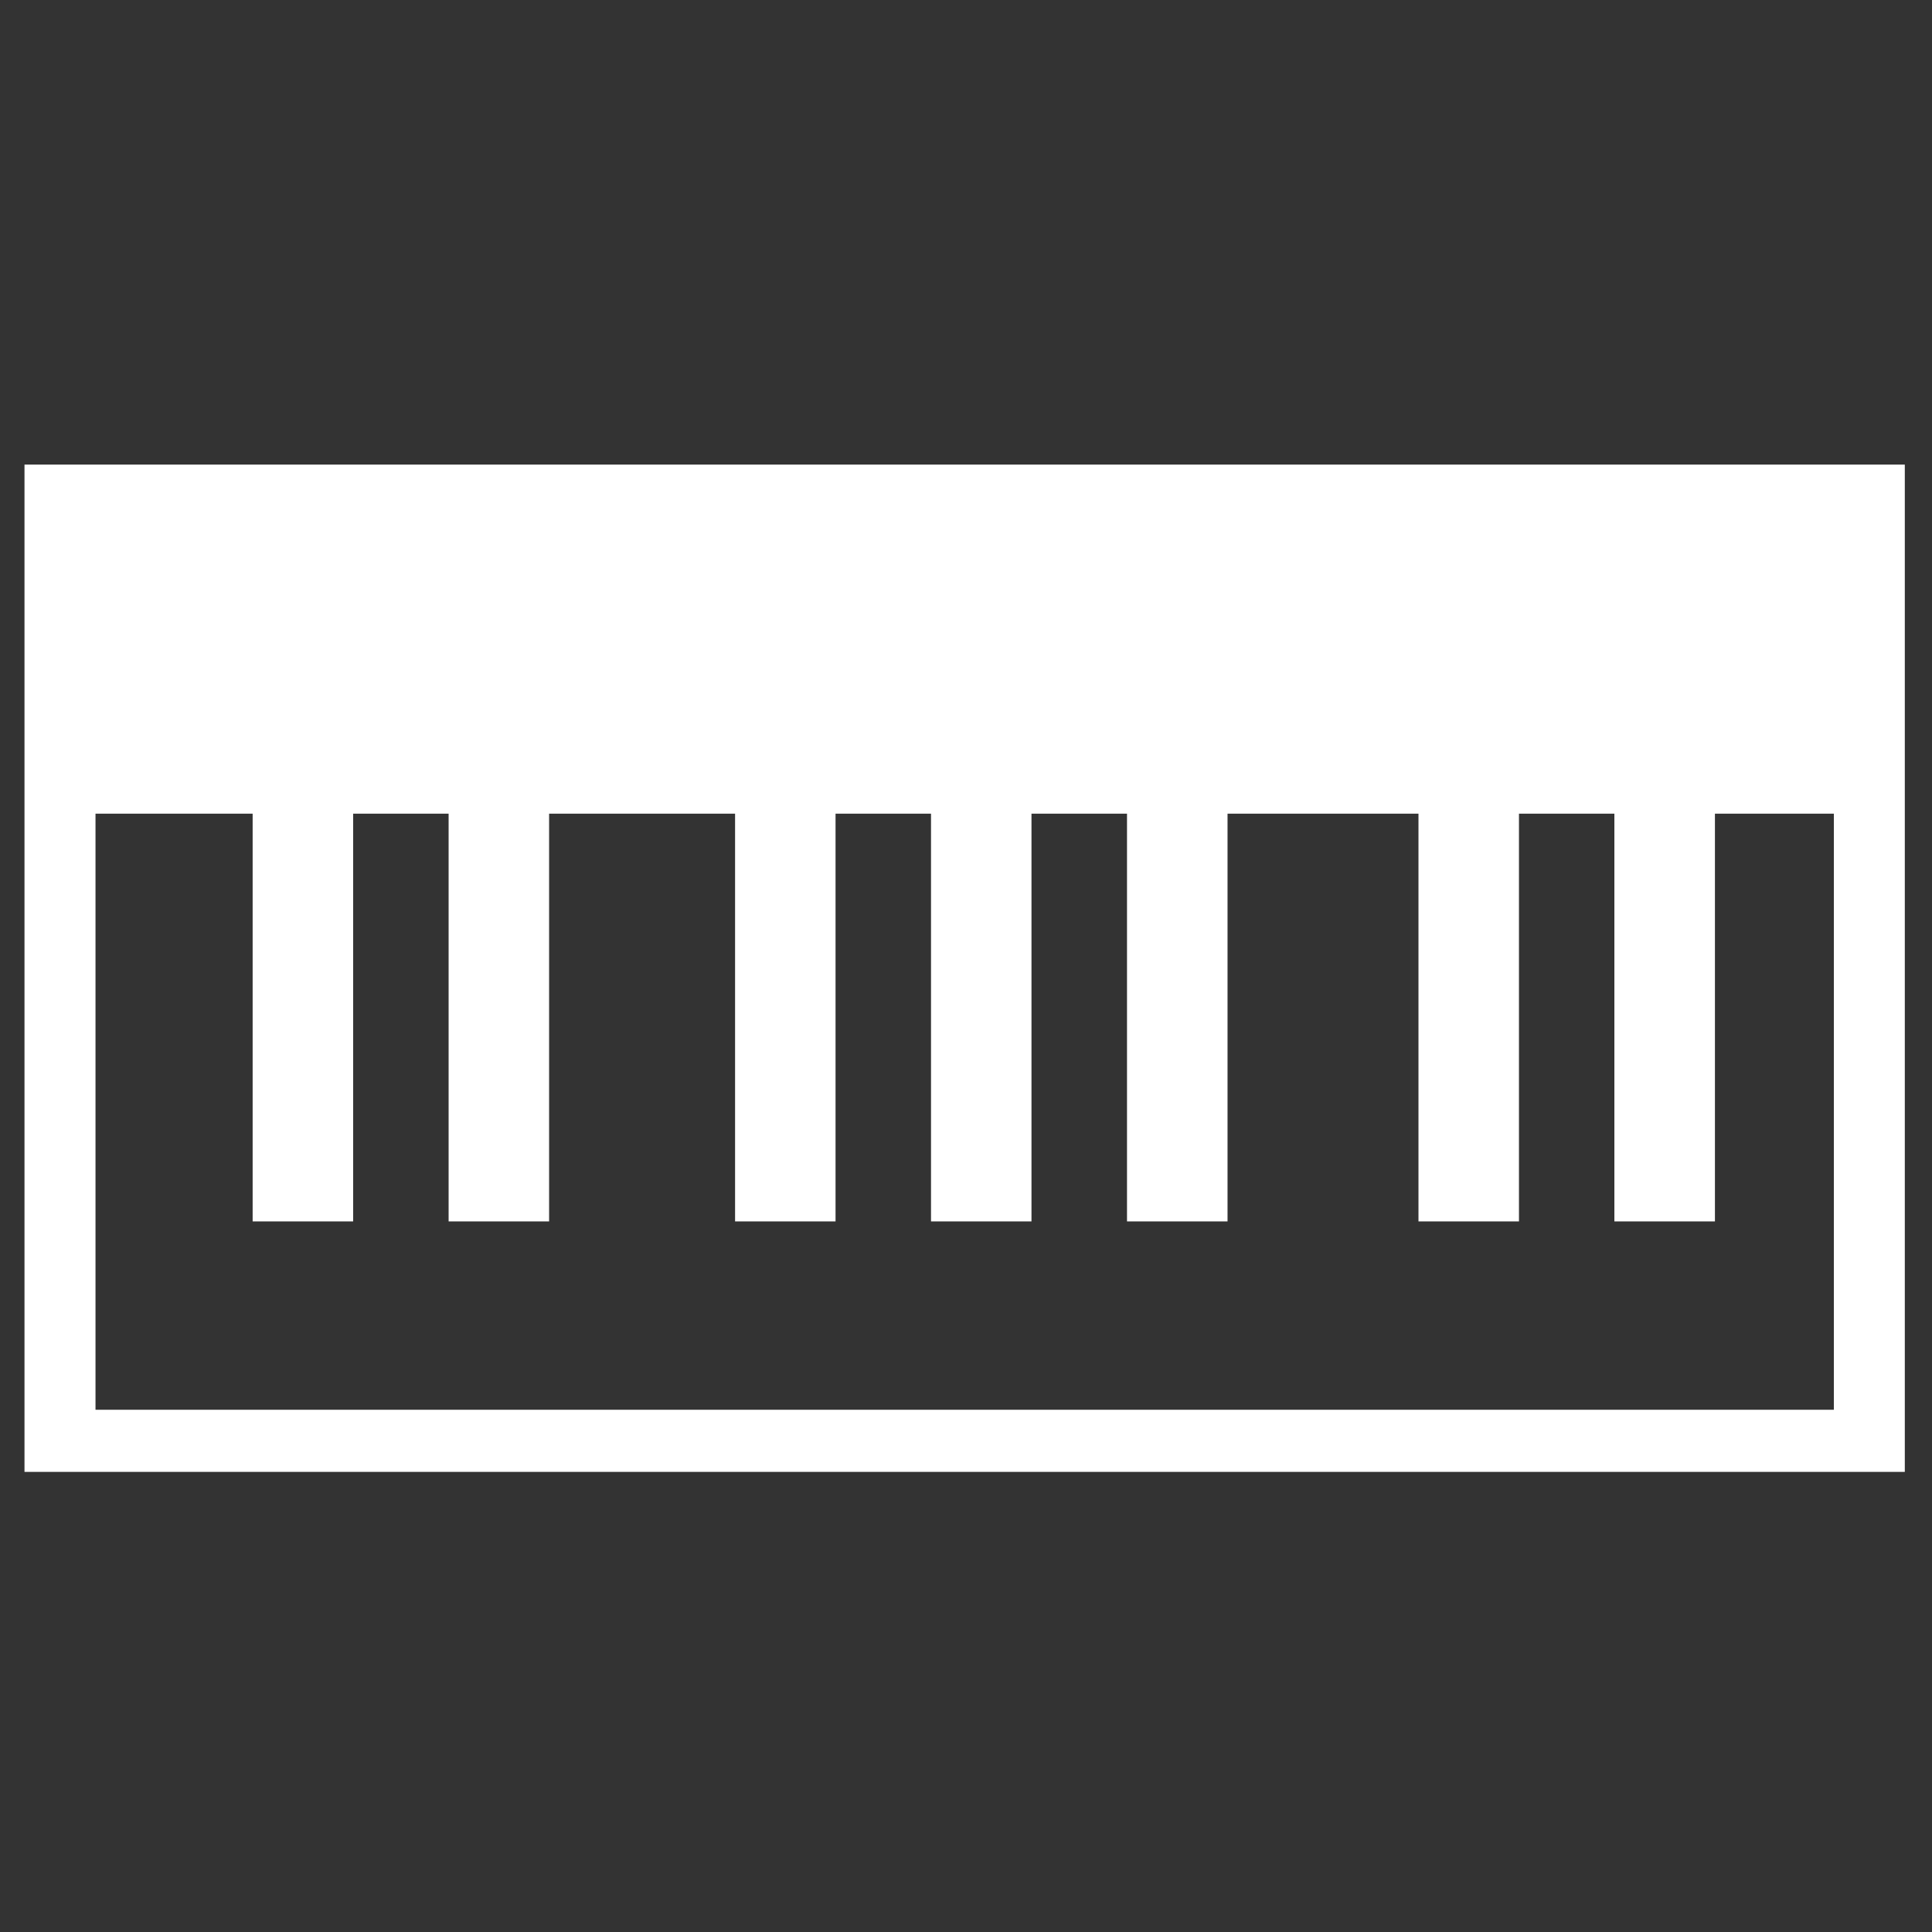 <?xml version="1.0" encoding="utf-8"?>
<!-- Generator: Adobe Illustrator 16.0.1, SVG Export Plug-In . SVG Version: 6.00 Build 0)  -->
<!DOCTYPE svg PUBLIC "-//W3C//DTD SVG 1.1//EN" "http://www.w3.org/Graphics/SVG/1.1/DTD/svg11.dtd">
<svg version="1.1" id="Layer_1" xmlns="http://www.w3.org/2000/svg" xmlns:xlink="http://www.w3.org/1999/xlink" x="0px" y="0px"
	 width="65px" height="65px" viewBox="0 0 65 65" enable-background="new 0 0 65 65" xml:space="preserve">
<rect x="0" y="0" width="65" height="65" fill="#333333" stroke="none"/>
<g>
	<path fill="#FFFFFF" d="M0.824,15.631V49.52h63.261V15.631H0.824z M61.698,47.43H3.213V27.375h58.485V47.43z"/>
	<g>
		<rect x="8.5" y="25.134" fill="#FFFFFF" width="3.381" height="15.959"/>
		<rect x="15.093" y="25.134" fill="#FFFFFF" width="3.381" height="15.959"/>
	</g>
	<g>
		<rect x="24.731" y="25.134" fill="#FFFFFF" width="3.38" height="15.959"/>
		<rect x="37.917" y="25.134" fill="#FFFFFF" width="3.382" height="15.959"/>
		<rect x="31.323" y="25.134" fill="#FFFFFF" width="3.38" height="15.959"/>
	</g>
	<g>
		<rect x="47.723" y="25.134" fill="#FFFFFF" width="3.381" height="15.959"/>
		<rect x="54.314" y="25.134" fill="#FFFFFF" width="3.383" height="15.959"/>
	</g>
</g>
</svg>
